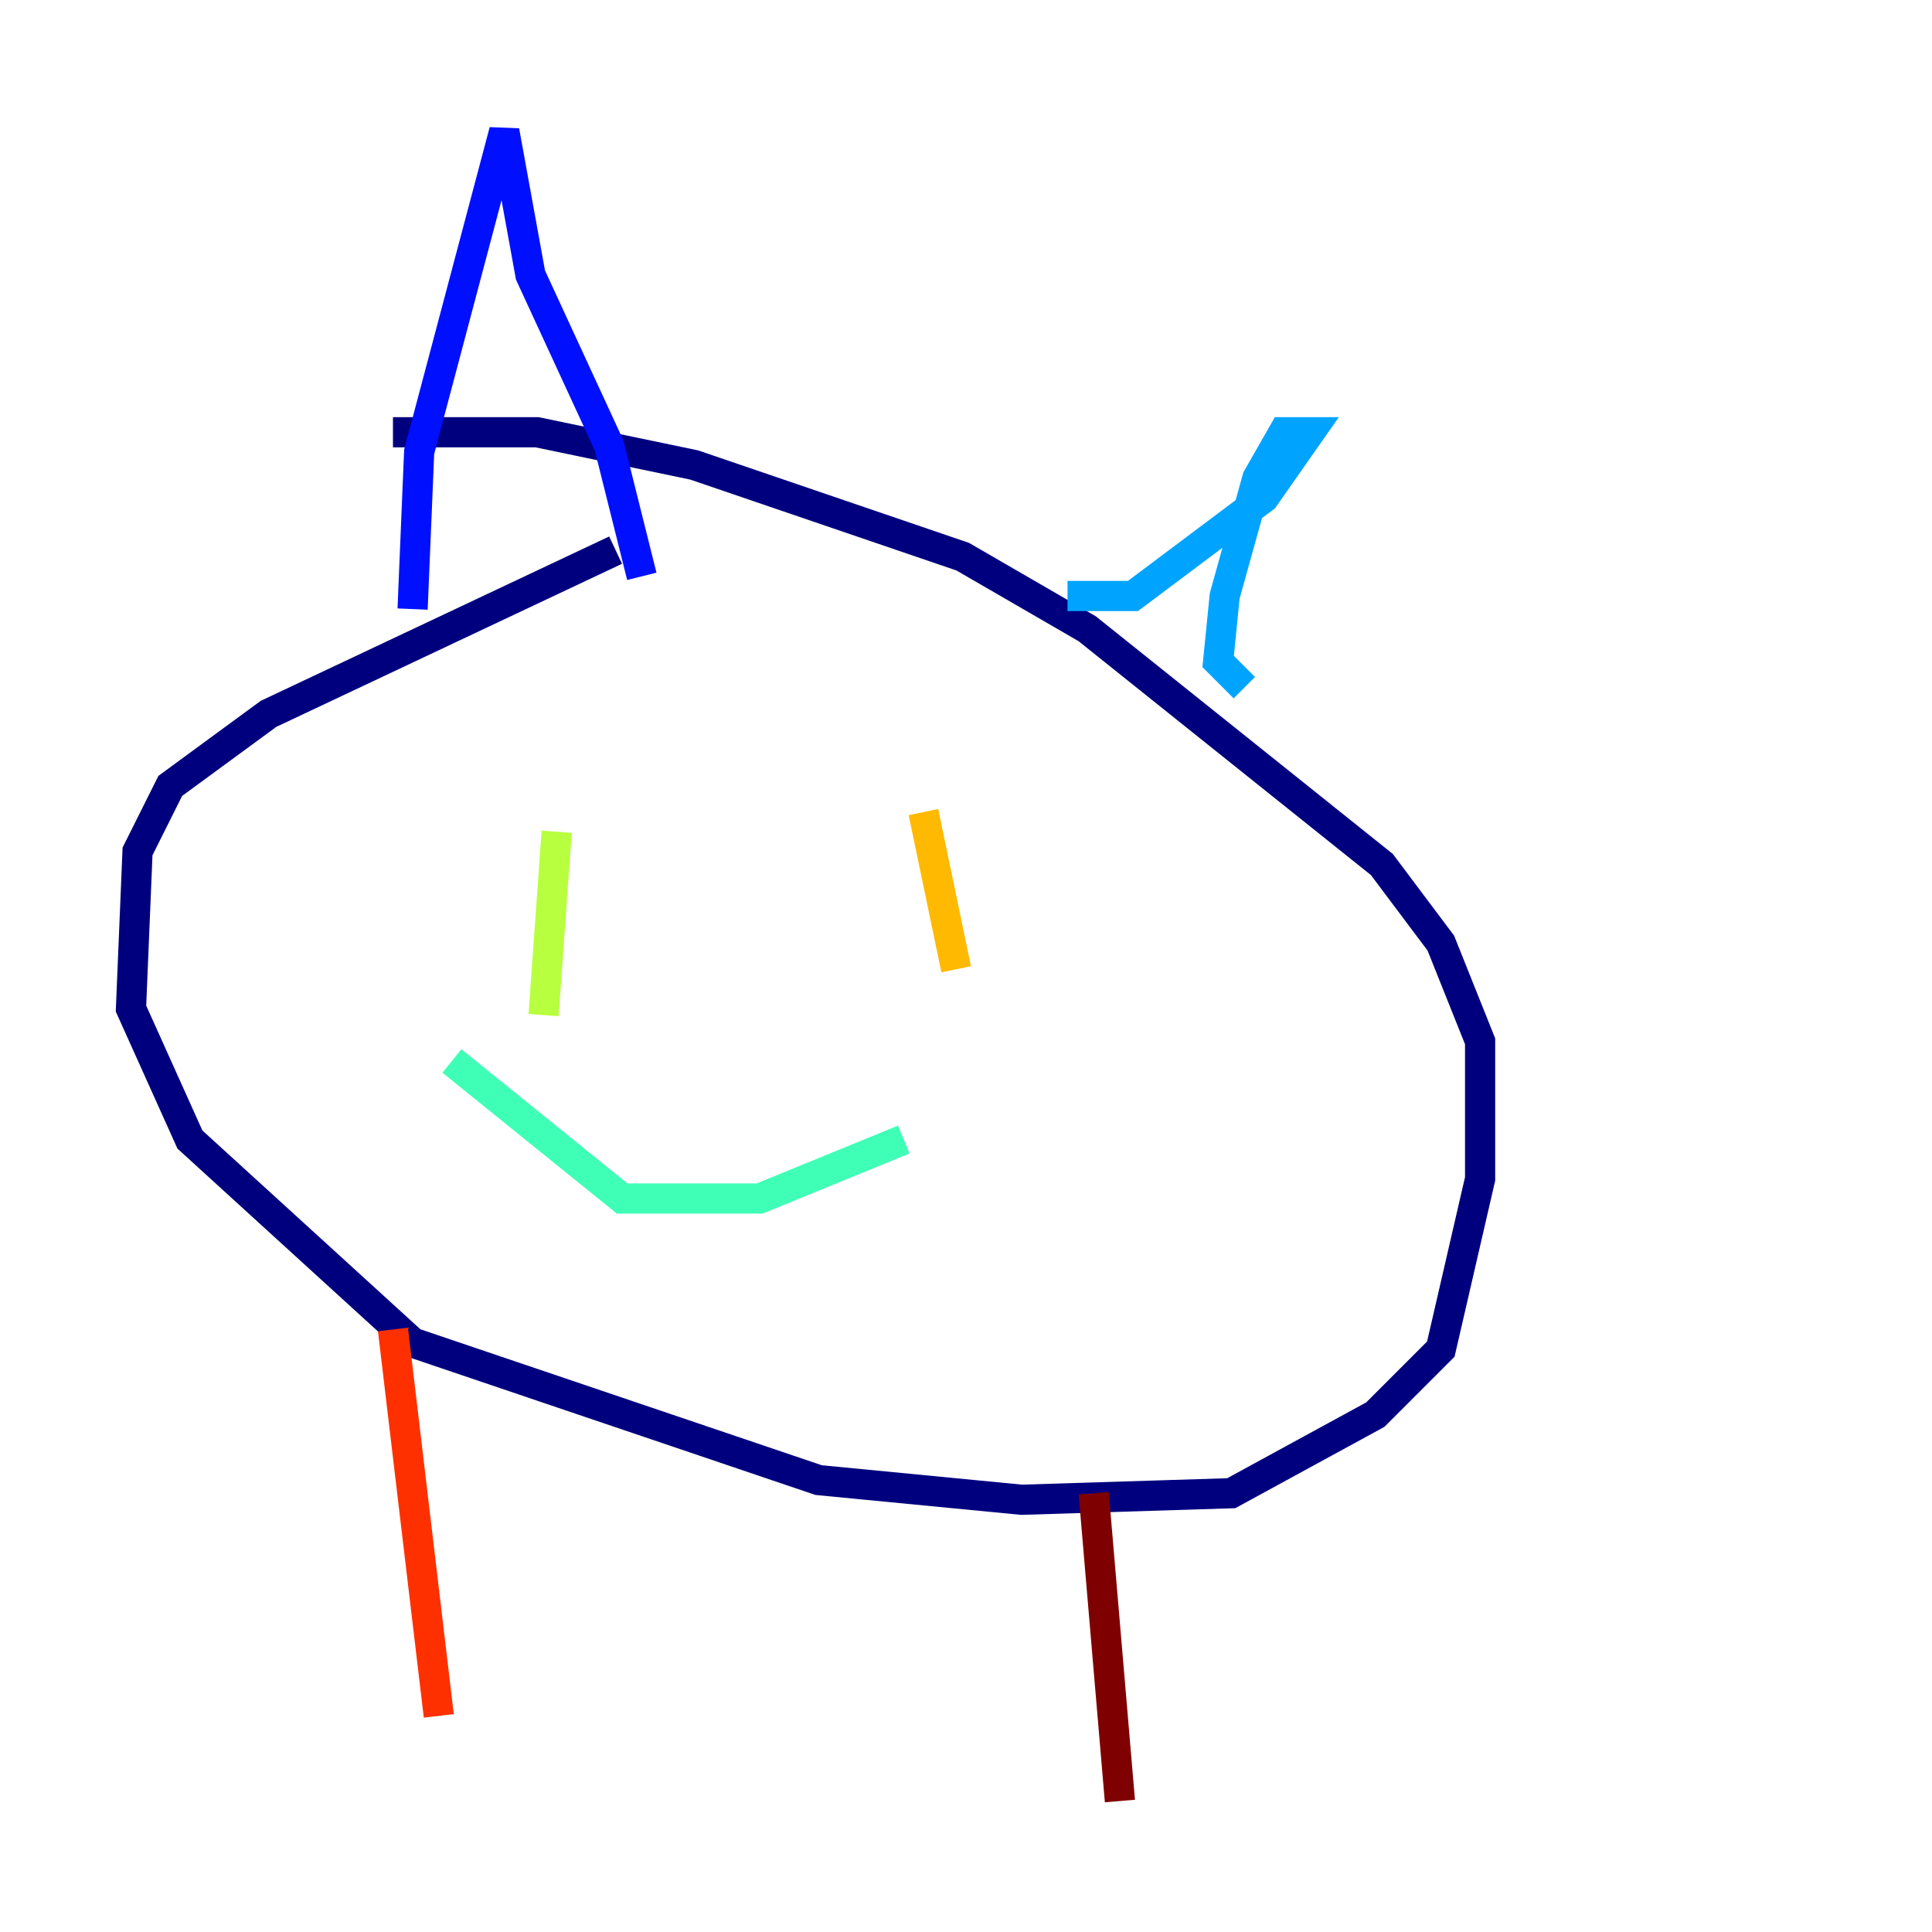 <?xml version="1.0" encoding="utf-8" ?>
<svg baseProfile="tiny" height="128" version="1.2" viewBox="0,0,128,128" width="128" xmlns="http://www.w3.org/2000/svg" xmlns:ev="http://www.w3.org/2001/xml-events" xmlns:xlink="http://www.w3.org/1999/xlink"><defs /><polyline fill="none" points="40.786,36.447 17.79,47.295 11.281,52.068 9.112,56.407 8.678,66.82 12.583,75.498 27.336,88.949 54.237,98.061 67.688,99.363 81.573,98.929 91.119,93.722 95.458,89.383 98.061,78.102 98.061,68.99 95.458,62.481 91.552,57.275 72.027,41.654 63.783,36.881 45.993,30.807 35.58,28.637 26.034,28.637" stroke="#00007f" stroke-width="2" /><polyline fill="none" points="27.336,40.352 27.77,29.939 33.41,8.678 35.146,18.224 40.352,29.505 42.522,38.183" stroke="#0010ff" stroke-width="2" /><polyline fill="none" points="70.725,39.485 75.064,39.485 83.742,32.976 86.78,28.637 85.044,28.637 83.308,31.675 81.139,39.485 80.705,43.824 82.441,45.559" stroke="#00a4ff" stroke-width="2" /><polyline fill="none" points="29.939,70.291 41.22,79.403 50.332,79.403 59.878,75.498" stroke="#3fffb7" stroke-width="2" /><polyline fill="none" points="36.881,55.105 36.014,67.254" stroke="#b7ff3f" stroke-width="2" /><polyline fill="none" points="61.18,53.803 63.349,64.217" stroke="#ffb900" stroke-width="2" /><polyline fill="none" points="26.034,88.081 29.071,113.681" stroke="#ff3000" stroke-width="2" /><polyline fill="none" points="72.461,98.929 74.197,119.322" stroke="#7f0000" stroke-width="2" /></svg>
